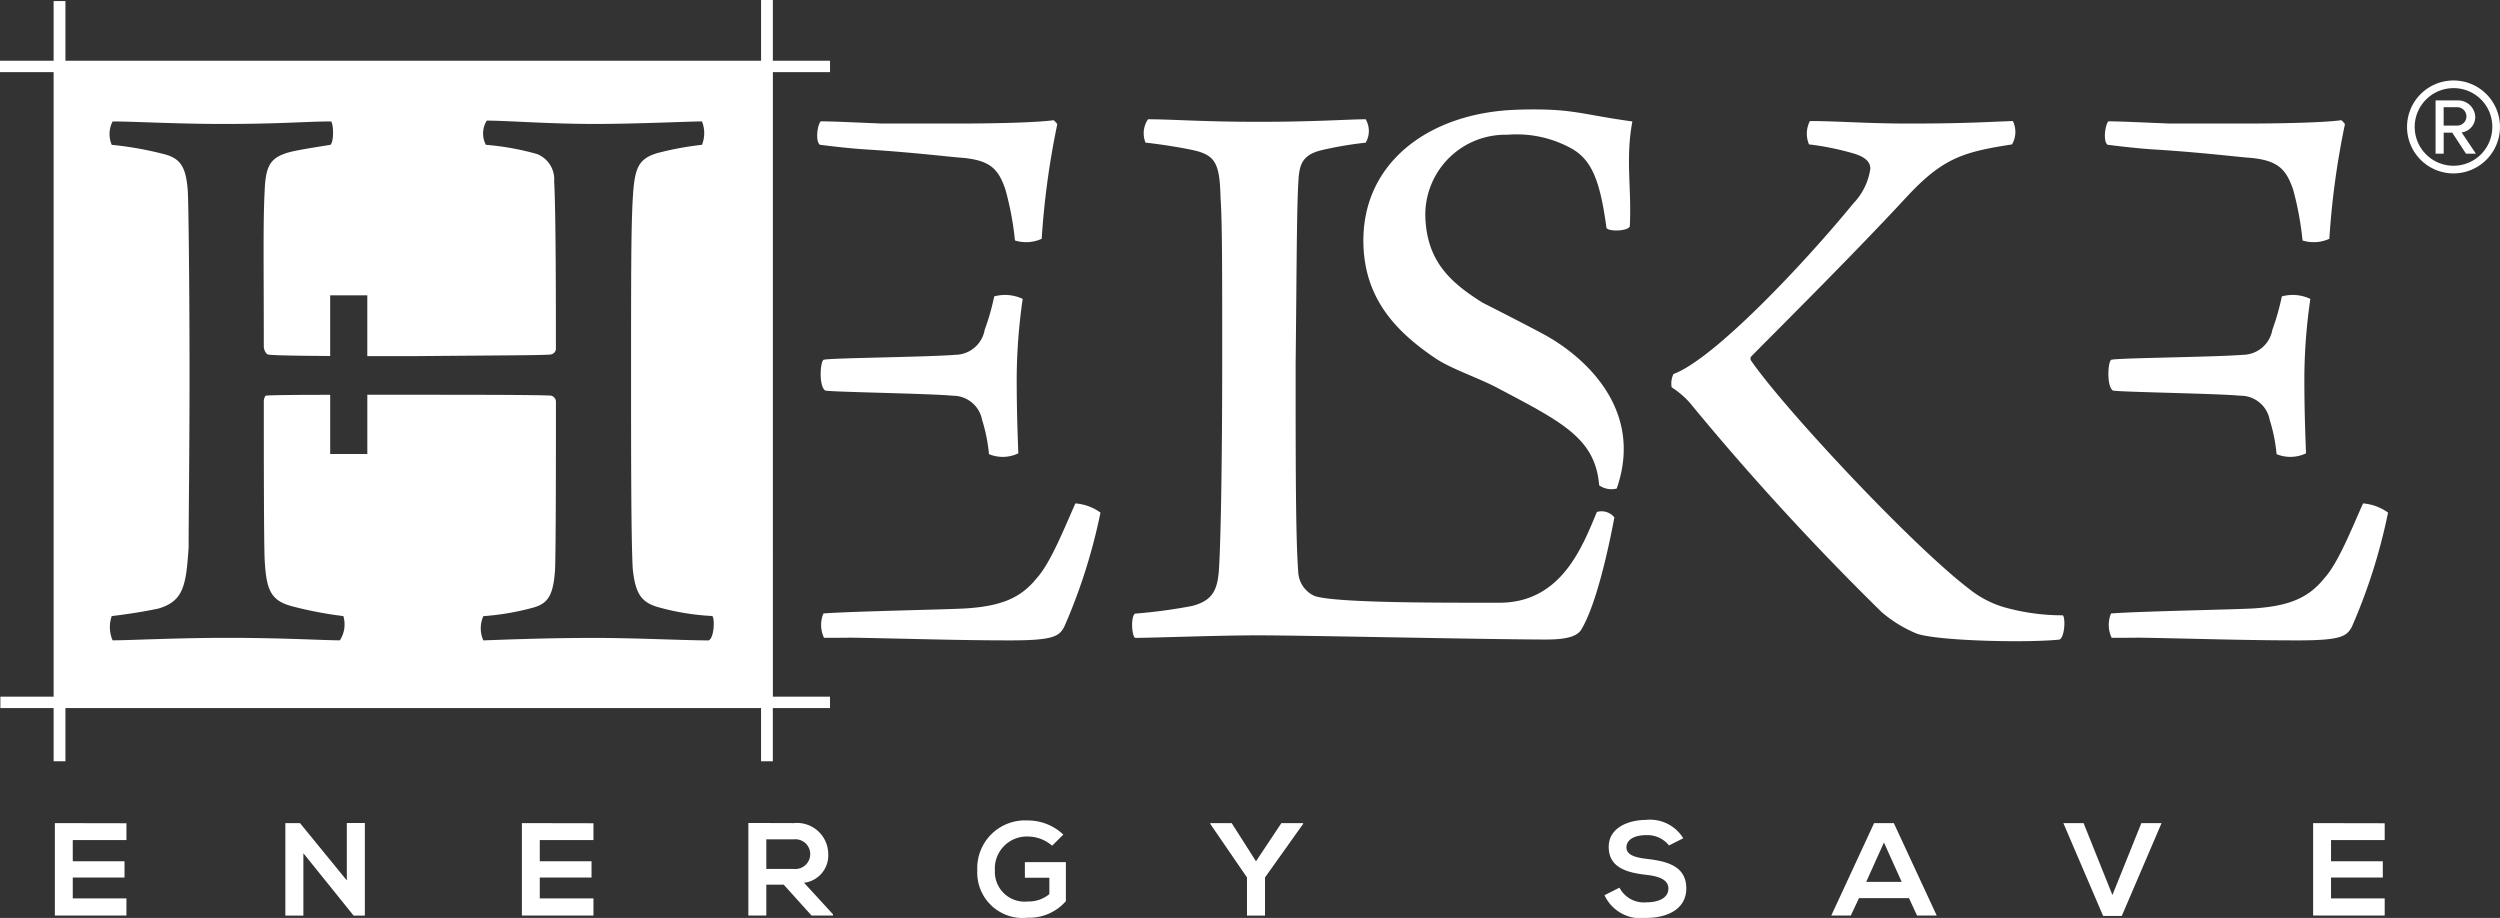 <svg xmlns="http://www.w3.org/2000/svg" width="163.402" height="59.998" viewBox="0 0 163.402 59.998">
  <rect x="0" y="0" width="163.402" height="59.998" fill="#333333" stroke="none"/>
  <g id="Group_503" data-name="Group 503" transform="translate(-210.438 -221.65)">
    <path id="Path_364" data-name="Path 364" d="M500.6,242.008c1.809,0,3.668.165,6.5.165,3.661,0,5.188-.11,6.77-.165a1.623,1.623,0,0,1-.056,1.528c-3.165.491-4.516.875-6.889,3.437-3.443,3.712-7.623,7.862-10.163,10.429a.242.242,0,0,0,0,.269c2.147,3.114,10.444,12.006,14.227,14.9a6.692,6.692,0,0,0,2.259,1.2,13.974,13.974,0,0,0,3.895.543c.173.22.115,1.425-.223,1.585-1.979.22-7.846.107-9.316-.381a8.458,8.458,0,0,1-2.313-1.418,173.553,173.553,0,0,1-12.562-13.709,5.658,5.658,0,0,0-1.158-.976,1.42,1.42,0,0,1,.116-.871c2.653-.984,8.522-7.2,11.74-11.132a4.141,4.141,0,0,0,1.129-2.293c0-.435-.34-.766-1.073-.984a17.707,17.707,0,0,0-2.937-.6,1.805,1.805,0,0,1,.059-1.528" transform="translate(-171.87 -12.447)" fill="#fff"/>
    <path id="Path_365" data-name="Path 365" d="M363.349,241.866c-1.182.165-4.118.219-6.261.219h-4.951c-1.707-.065-3.161-.144-4.021-.144-.23.272-.343,1.312-.056,1.526a.222.222,0,0,0,.038.009c1.273.162,2.31.262,3.068.307,2.955.181,5.647.51,6.2.54,1.866.164,2.376.763,2.824,2.074a19.608,19.608,0,0,1,.624,3.33,2.445,2.445,0,0,0,1.748-.11,53.141,53.141,0,0,1,1.017-7.478c0-.053-.169-.216-.231-.272" transform="translate(-84.038 -12.36)" fill="#fff"/>
    <path id="Path_366" data-name="Path 366" d="M361.68,271.52a2.689,2.689,0,0,0-1.863-.164,15,15,0,0,1-.622,2.182,1.973,1.973,0,0,1-1.92,1.636c-1.824.152-8.446.206-8.618.33-.222.166-.3,1.715.109,2,.141.1,6.808.194,8.338.344a1.938,1.938,0,0,1,1.922,1.579,10.872,10.872,0,0,1,.45,2.239,2.345,2.345,0,0,0,1.917-.053c-.051-1.362-.106-2.945-.106-4.963a37.66,37.66,0,0,1,.392-5.132" transform="translate(-84.397 -30.333)" fill="#fff"/>
    <path id="Path_367" data-name="Path 367" d="M365.165,306.316c-.736,1.639-1.635,3.918-2.54,4.9-1.014,1.257-2.268,1.821-4.694,1.967-1.181.069-7.48.187-9.237.326a1.958,1.958,0,0,0,.025,1.554.111.111,0,0,0,.012.037c.564,0,1.173,0,1.8-.01,3.744.064,6.915.178,10.4.178,2.821,0,3.165-.275,3.5-.876a37.075,37.075,0,0,0,2.373-7.476,3.207,3.207,0,0,0-1.636-.6" transform="translate(-84.438 -51.762)" fill="#fff"/>
    <path id="Path_368" data-name="Path 368" d="M579.923,241.866c-1.177.165-4.118.219-6.264.219h-4.951c-1.7-.065-3.158-.144-4.019-.144-.223.272-.344,1.312-.054,1.526a.162.162,0,0,0,.041.009c1.275.162,2.31.262,3.062.307,2.957.181,5.646.51,6.2.54,1.865.164,2.372.763,2.83,2.074a20.448,20.448,0,0,1,.616,3.33,2.451,2.451,0,0,0,1.751-.11,52.735,52.735,0,0,1,1.017-7.478c0-.053-.166-.216-.231-.272" transform="translate(-216.449 -12.36)" fill="#fff"/>
    <path id="Path_369" data-name="Path 369" d="M578.255,271.52a2.692,2.692,0,0,0-1.864-.164,15.571,15.571,0,0,1-.62,2.182,1.978,1.978,0,0,1-1.923,1.636c-1.823.152-8.443.206-8.615.33-.219.166-.294,1.715.109,2,.141.1,6.808.194,8.341.344a1.931,1.931,0,0,1,1.915,1.579,10.861,10.861,0,0,1,.45,2.239,2.359,2.359,0,0,0,1.923-.053c-.053-1.362-.109-2.945-.109-4.963a36.726,36.726,0,0,1,.393-5.132" transform="translate(-216.81 -30.333)" fill="#fff"/>
    <path id="Path_370" data-name="Path 370" d="M581.735,306.316c-.734,1.639-1.633,3.918-2.54,4.9-1.014,1.257-2.267,1.821-4.69,1.967-1.183.069-7.486.187-9.241.326a1.957,1.957,0,0,0,.024,1.554c.006.01.006.026.016.037.559,0,1.167,0,1.795-.01,3.743.064,6.911.178,10.4.178,2.818,0,3.162-.275,3.5-.876a37.118,37.118,0,0,0,2.371-7.476,3.224,3.224,0,0,0-1.638-.6" transform="translate(-216.847 -51.762)" fill="#fff"/>
    <path id="Path_371" data-name="Path 371" d="M401.893,241.711c1.638,0,3.5.166,7.228.166,3.783,0,5.869-.166,7-.166a1.514,1.514,0,0,1,0,1.529,24.165,24.165,0,0,0-2.88.49c-1.358.328-1.47,1.039-1.526,2.184-.11,1.964-.11,6.658-.172,11.789,0,6.768,0,11.3.172,13.641a1.8,1.8,0,0,0,1.07,1.526c1.47.5,9.554.431,12.042.441,4.074.016,5.447-3.637,6.405-5.933a1.076,1.076,0,0,1,1.144.356c-.4,2.127-1.175,5.632-2.127,7.27-.231.437-.8.71-2.318.71-3.612,0-15.932-.273-18.81-.273-2.653,0-6.942.166-8.075.166-.225-.166-.281-1.418,0-1.585a34.2,34.2,0,0,0,3.728-.5c1.239-.328,1.635-.923,1.745-2.234.118-1.473.225-6.82.225-13.914,0-5.786,0-9.06-.107-10.479-.056-2.239-.284-2.84-1.807-3.168-.734-.163-2.086-.381-3.1-.49a1.632,1.632,0,0,1,.166-1.529" transform="translate(-116.421 -12.265)" fill="#fff"/>
    <path id="Path_372" data-name="Path 372" d="M449.837,240.08c-5.716.157-10.244,3.422-10.085,8.83.106,3.351,1.891,5.526,4.713,7.421,1.012.678,2.712,1.241,3.965,1.889,4.26,2.254,6.476,3.306,6.729,6.405a1.381,1.381,0,0,0,1.148.215c1.855-5.322-2.349-8.79-4.819-10.108-1.253-.676-3.921-2.026-3.949-2.042-2.251-1.4-3.661-2.83-3.743-5.663a5.235,5.235,0,0,1,5.36-5.311,7.408,7.408,0,0,1,4.282.947c1.284.769,1.8,2.174,2.2,5.147.166.247,1.379.213,1.523-.1.133-2.479-.293-4.372.169-6.864-3.513-.481-3.868-.872-7.5-.769" transform="translate(-140.199 -11.258)" fill="#fff"/>
    <path id="Path_373" data-name="Path 373" d="M264.689,226.365v-.745h-3.737v-3.97h-.77v3.97H214.715v-3.9h-.772v3.9h-3.506v.745h3.506v40.819h-3.48v.745h3.48v3.477h.772v-3.477h45.466v3.477h.77v-3.477h3.737v-.745h-3.734V226.365Zm-7.916,37.142c-1.7,0-4.685-.162-7.567-.162s-5.709.107-7.176.162a1.944,1.944,0,0,1,0-1.585,16.761,16.761,0,0,0,3.221-.548c1.015-.269,1.355-.818,1.467-2.51.056-1.58.056-7.534.056-10.974a.414.414,0,0,0-.339-.384c-1.073-.054-5.875-.054-8.981-.054-1.01,0-2.026,0-3.008,0v3.871h-2.427v-3.867c-2.176,0-3.846.018-4.169.049-.112,0-.169.275-.169.328,0,3,0,9.284.057,10.433.112,1.854.34,2.617,1.751,3a24.722,24.722,0,0,0,3.391.651,1.907,1.907,0,0,1-.228,1.585c-1.073,0-3.727-.162-7.34-.162-3.337,0-6.386.162-7.514.162a2.18,2.18,0,0,1-.057-1.585c1.358-.162,2.258-.328,3.05-.49,1.639-.49,1.805-1.477,1.976-3.987,0-1.86.059-6.5.059-11.251,0-5.3-.059-11.086-.115-12.068-.115-1.529-.453-2.129-1.582-2.405a22.618,22.618,0,0,0-3.388-.6,1.8,1.8,0,0,1,.057-1.529c1.351,0,4.177.165,7.228.165,3.784,0,5.482-.165,7.061-.165.169.274.169,1.364-.056,1.529-1.017.165-2.089.328-2.712.49-1.128.331-1.523.766-1.582,2.515-.11,2.018-.057,4.8-.057,10.155,0,.221.116.494.286.548.275.037.914.075,4.052.094v-3.966h2.427v3.975c.914,0,1.92,0,3.122,0,6.213-.054,8.356-.054,8.866-.107a.412.412,0,0,0,.339-.328c0-2.84,0-9.012-.113-10.977a1.779,1.779,0,0,0-1.129-1.8,17.494,17.494,0,0,0-3.336-.6,1.6,1.6,0,0,1,.059-1.582c1.3,0,4.066.218,7.059.218,2.826,0,6.1-.165,7.008-.165a2.066,2.066,0,0,1,0,1.529,20.177,20.177,0,0,0-2.937.546c-1.245.385-1.47.984-1.586,2.951-.112,1.914-.112,5.132-.112,11.631,0,4.747,0,10.761.112,12.615.171,1.526.51,2.127,1.586,2.455a16.01,16.01,0,0,0,3.615.6c.171.219.11,1.423-.228,1.585" fill="#fff"/>
    <path id="Path_374" data-name="Path 374" d="M219.666,360.091v6.042h4.678v-1.122h-3.508v-1.364h3.383v-1.061h-3.383V361.2h3.508v-1.1Z" transform="translate(-5.642 -84.642)" fill="#fff"/>
    <path id="Path_375" data-name="Path 375" d="M262.452,360.068v3.756l-3.062-3.747h-.956v6.044h1.178v-4.075l3.287,4.082v-.007h.731v-6.052Z" transform="translate(-29.345 -84.628)" fill="#fff"/>
    <path id="Path_376" data-name="Path 376" d="M298.216,360.091v6.042h4.678v-1.122h-3.509v-1.364h3.384v-1.061h-3.384V361.2h3.509v-1.1Z" transform="translate(-53.667 -84.642)" fill="#fff"/>
    <path id="Path_377" data-name="Path 377" d="M341.831,366.119h-1.4l-1.823-2.02h-1.134v2.02H336.3v-6.051c.991,0,1.981.009,2.972.009a2.04,2.04,0,0,1,2.249,2,1.8,1.8,0,0,1-1.581,1.9l1.894,2.063Zm-4.357-4.981v1.933h1.795a.972.972,0,1,0,0-1.933Z" transform="translate(-76.949 -84.628)" fill="#fff"/>
    <path id="Path_378" data-name="Path 378" d="M379.7,361.294a2.443,2.443,0,0,0-1.591-.6,2.091,2.091,0,0,0-2.149,2.227,1.943,1.943,0,0,0,2.149,2.02,2.118,2.118,0,0,0,1.411-.483v-1.069h-1.6v-1.02H380.6v2.548A3.159,3.159,0,0,1,378.11,366a2.964,2.964,0,0,1-3.3-3.083,3.122,3.122,0,0,1,3.3-3.272,3.361,3.361,0,0,1,2.323.925Z" transform="translate(-100.495 -84.369)" fill="#fff"/>
    <path id="Path_379" data-name="Path 379" d="M418.643,360.091l-1.66,2.495-1.589-2.495h-1.4v.051l2.4,3.5v2.495h1.178v-2.495l2.492-3.5v-.051Z" transform="translate(-124.452 -84.642)" fill="#fff"/>
    <path id="Path_380" data-name="Path 380" d="M484.527,361.225a1.814,1.814,0,0,0-1.482-.673c-.875,0-1.3.354-1.3.8,0,.526.642.675,1.394.76,1.3.156,2.517.483,2.517,1.924,0,1.347-1.232,1.926-2.625,1.926a2.607,2.607,0,0,1-2.721-1.484l.98-.493a1.793,1.793,0,0,0,1.76.959c.741,0,1.437-.25,1.437-.907,0-.569-.616-.8-1.446-.89-1.277-.146-2.455-.473-2.455-1.829,0-1.244,1.267-1.752,2.418-1.761a2.549,2.549,0,0,1,2.455,1.2Z" transform="translate(-165.001 -84.317)" fill="#fff"/>
    <path id="Path_381" data-name="Path 381" d="M521.239,360.091l-2.8,6.042h1.277l.535-1.139h3.268l.526,1.139h1.287l-2.805-6.042Zm.642,1.269,1.162,2.573h-2.321Z" transform="translate(-188.308 -84.642)" fill="#fff"/>
    <path id="Path_382" data-name="Path 382" d="M562.58,360.091l-1.892,4.7-1.885-4.7h-1.322l2.6,6.069H561.3l2.6-6.069Z" transform="translate(-212.181 -84.642)" fill="#fff"/>
    <path id="Path_383" data-name="Path 383" d="M599.489,360.091v6.042h4.678v-1.122h-3.508v-1.364h3.384v-1.061h-3.384V361.2h3.508v-1.1Z" transform="translate(-237.863 -84.642)" fill="#fff"/>
    <path id="Path_384" data-name="Path 384" d="M618.567,236.933h-.888v1.2h.888a.6.6,0,1,0,0-1.2m.573,3.037-.9-1.375h-.559v1.375h-.53v-3.481h1.418a1.122,1.122,0,0,1,1.175,1.06,1.02,1.02,0,0,1-.888,1.032l.93,1.389Zm-.817-4.284a2.536,2.536,0,1,0,2.536,2.536,2.523,2.523,0,0,0-2.536-2.536m0,5.573a3.037,3.037,0,1,1,3.037-3.037,3.039,3.039,0,0,1-3.037,3.037" transform="translate(-247.522 -8.275)" fill="#fff"/>
  </g>
</svg>
